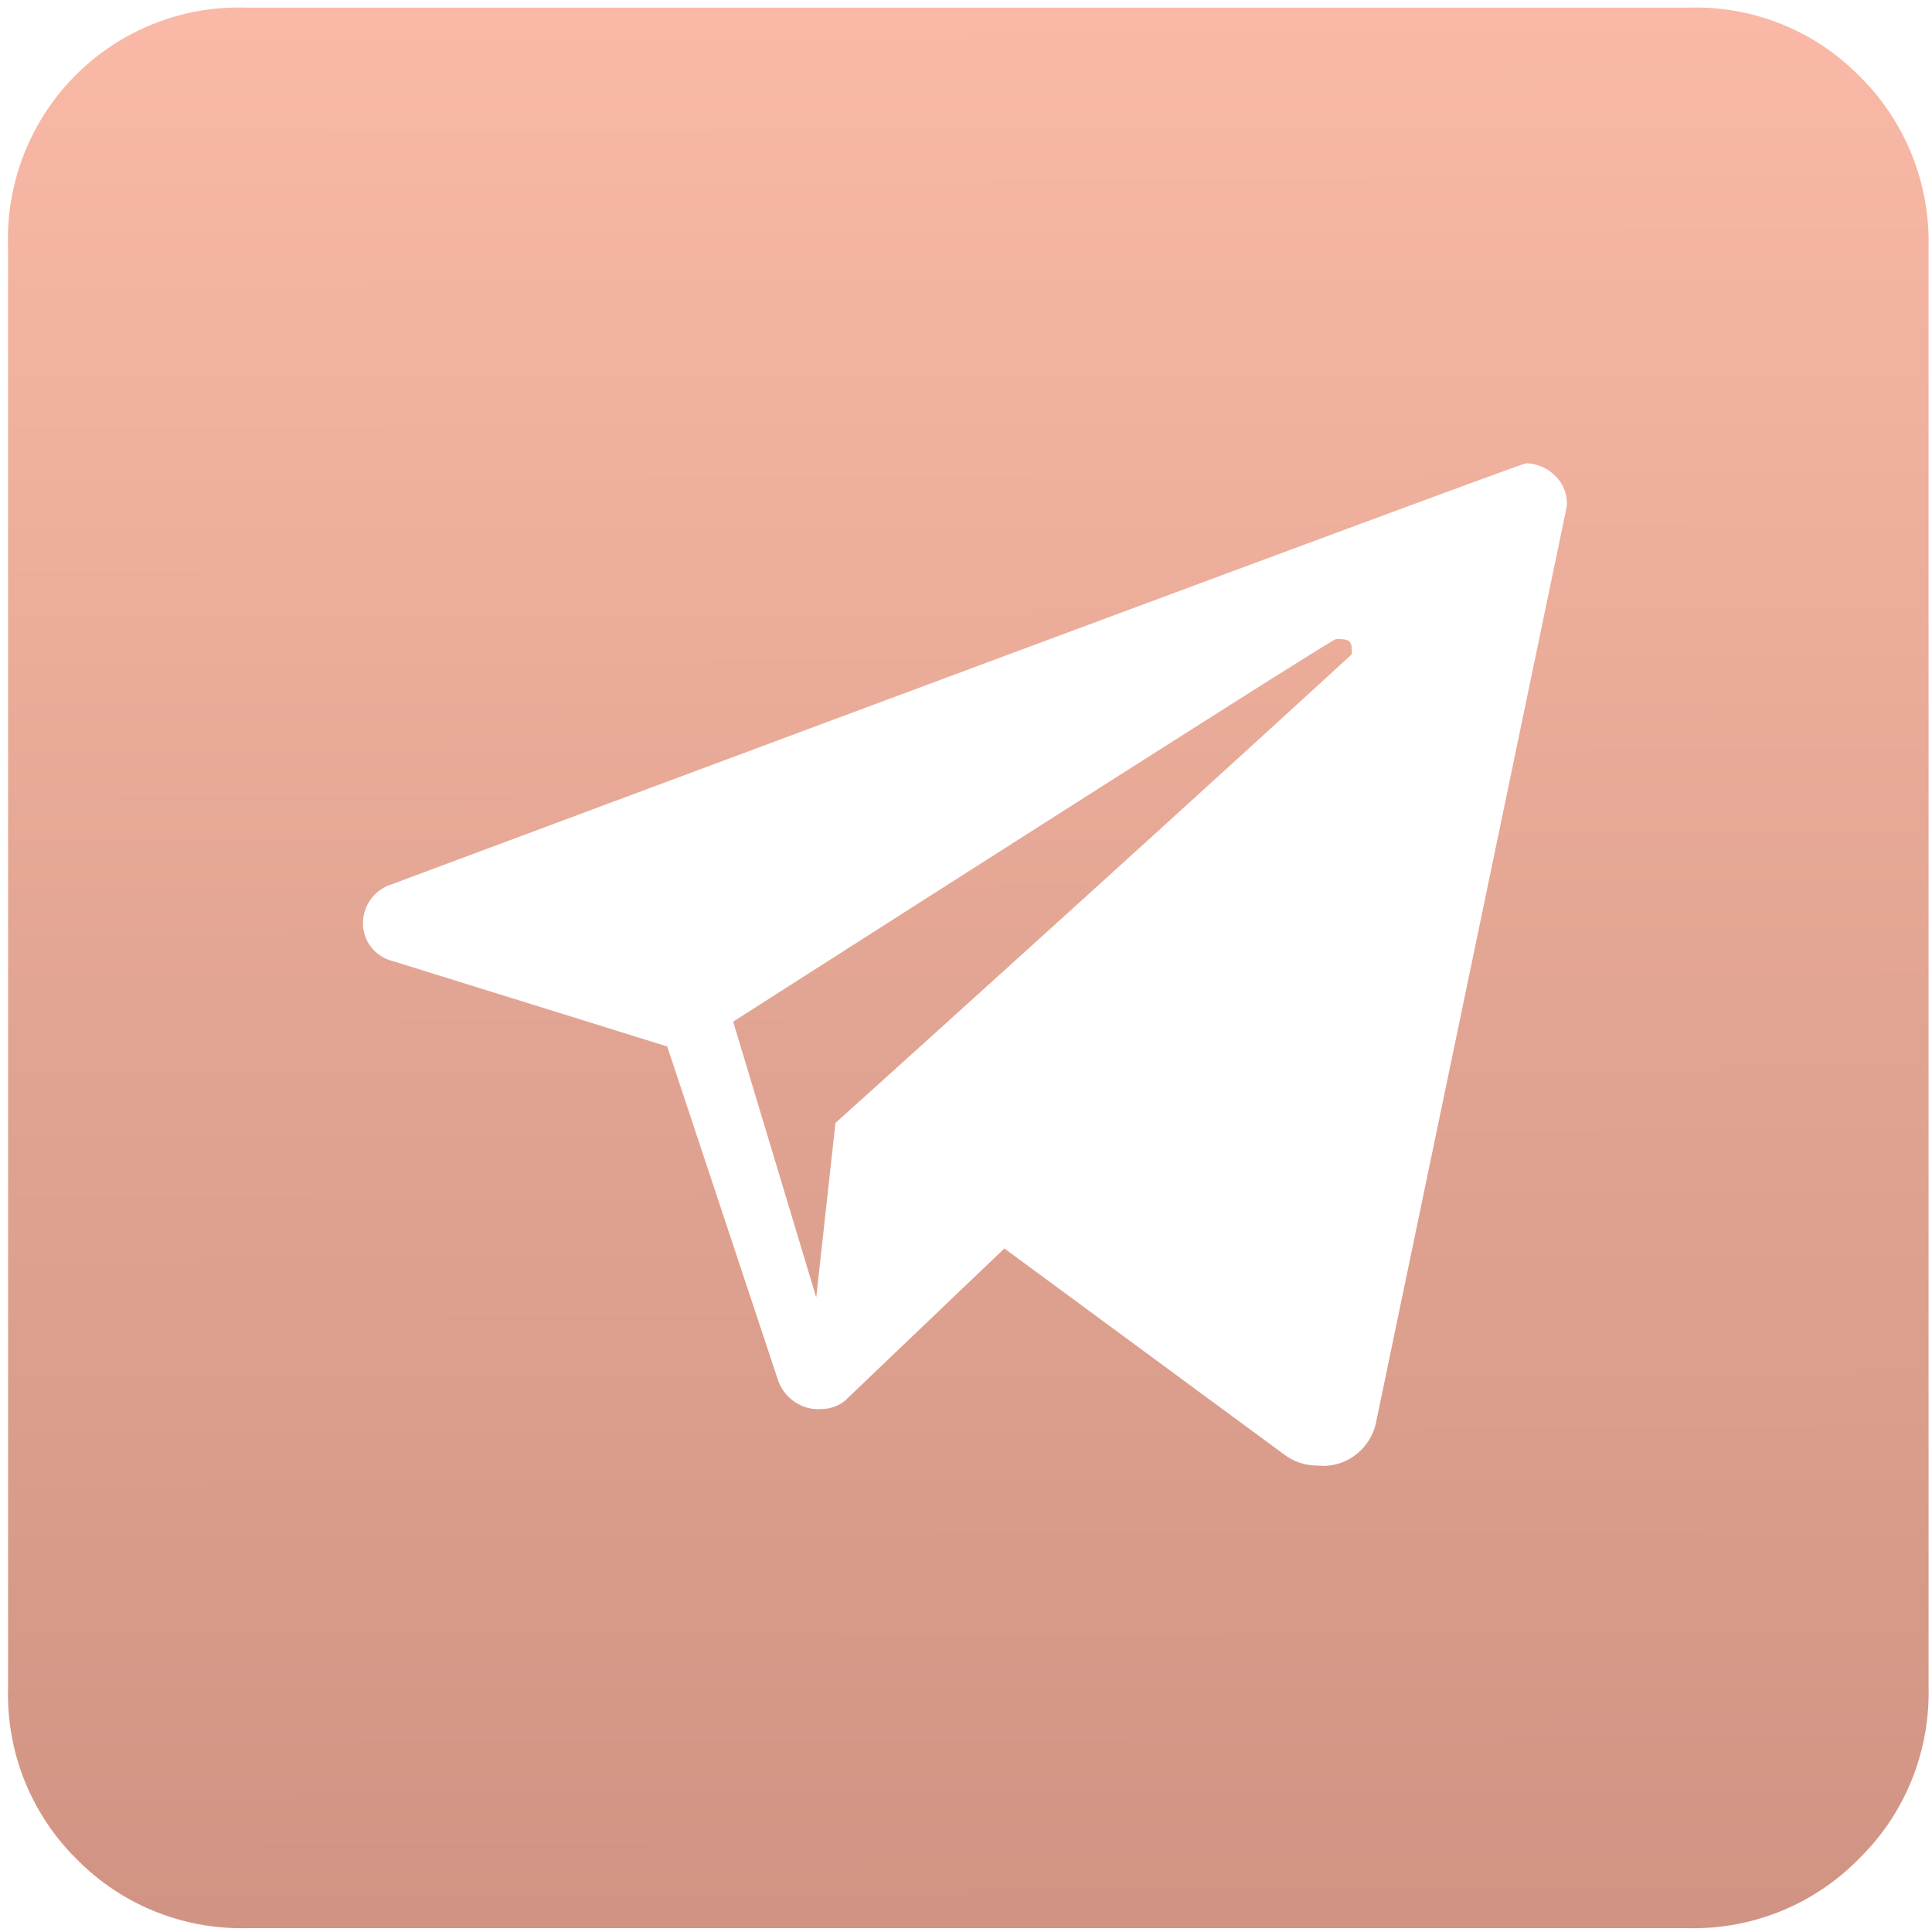 <svg xmlns="http://www.w3.org/2000/svg" xml:space="preserve" width="23" height="23" viewBox="0 0 500 500"><g transform="matrix(17.77 0 0 17.84 250.51 250.49)"><linearGradient id="a" x1="15.16" x2="15.22" y1="0" y2="30" gradientTransform="translate(2.03 2)" gradientUnits="userSpaceOnUse"><stop offset="0%" stop-color="#f9b9a6"/><stop offset="50%" stop-color="#e2a492"/><stop offset="100%" stop-color="#ce9181"/></linearGradient><path fill="url(#a)" d="M26.49 29.86H5.5a3.37 3.37 0 0 1-2.47-1 3.35 3.35 0 0 1-1-2.47V5.48A3.36 3.36 0 0 1 5.5 2h21c.94-.03 1.84.33 2.5 1a3.36 3.36 0 0 1 1 2.46v20.91c.02.93-.34 1.82-1 2.47a3.38 3.38 0 0 1-2.51 1.02Zm-5.38-6.71c.41.04.78-.25.85-.66l2.77-13.25a.55.55 0 0 0-.18-.46.62.62 0 0 0-.41-.17q-.08 0-16.53 6.11a.59.59 0 0 0-.41.59c.01.25.19.46.43.52l4 1.24 1.61 4.83c.09.27.35.45.63.43.15 0 .3-.06.4-.17L16.54 20l4.09 3c.14.1.3.15.48.15Zm-7.31-2.44-1.21-4q8.72-5.55 8.78-5.55c.15 0 .23 0 .23.16v.06s-2.51 2.3-7.52 6.8Z" transform="translate(-16.01 -15.93)" vector-effect="non-scaling-stroke"/></g></svg>